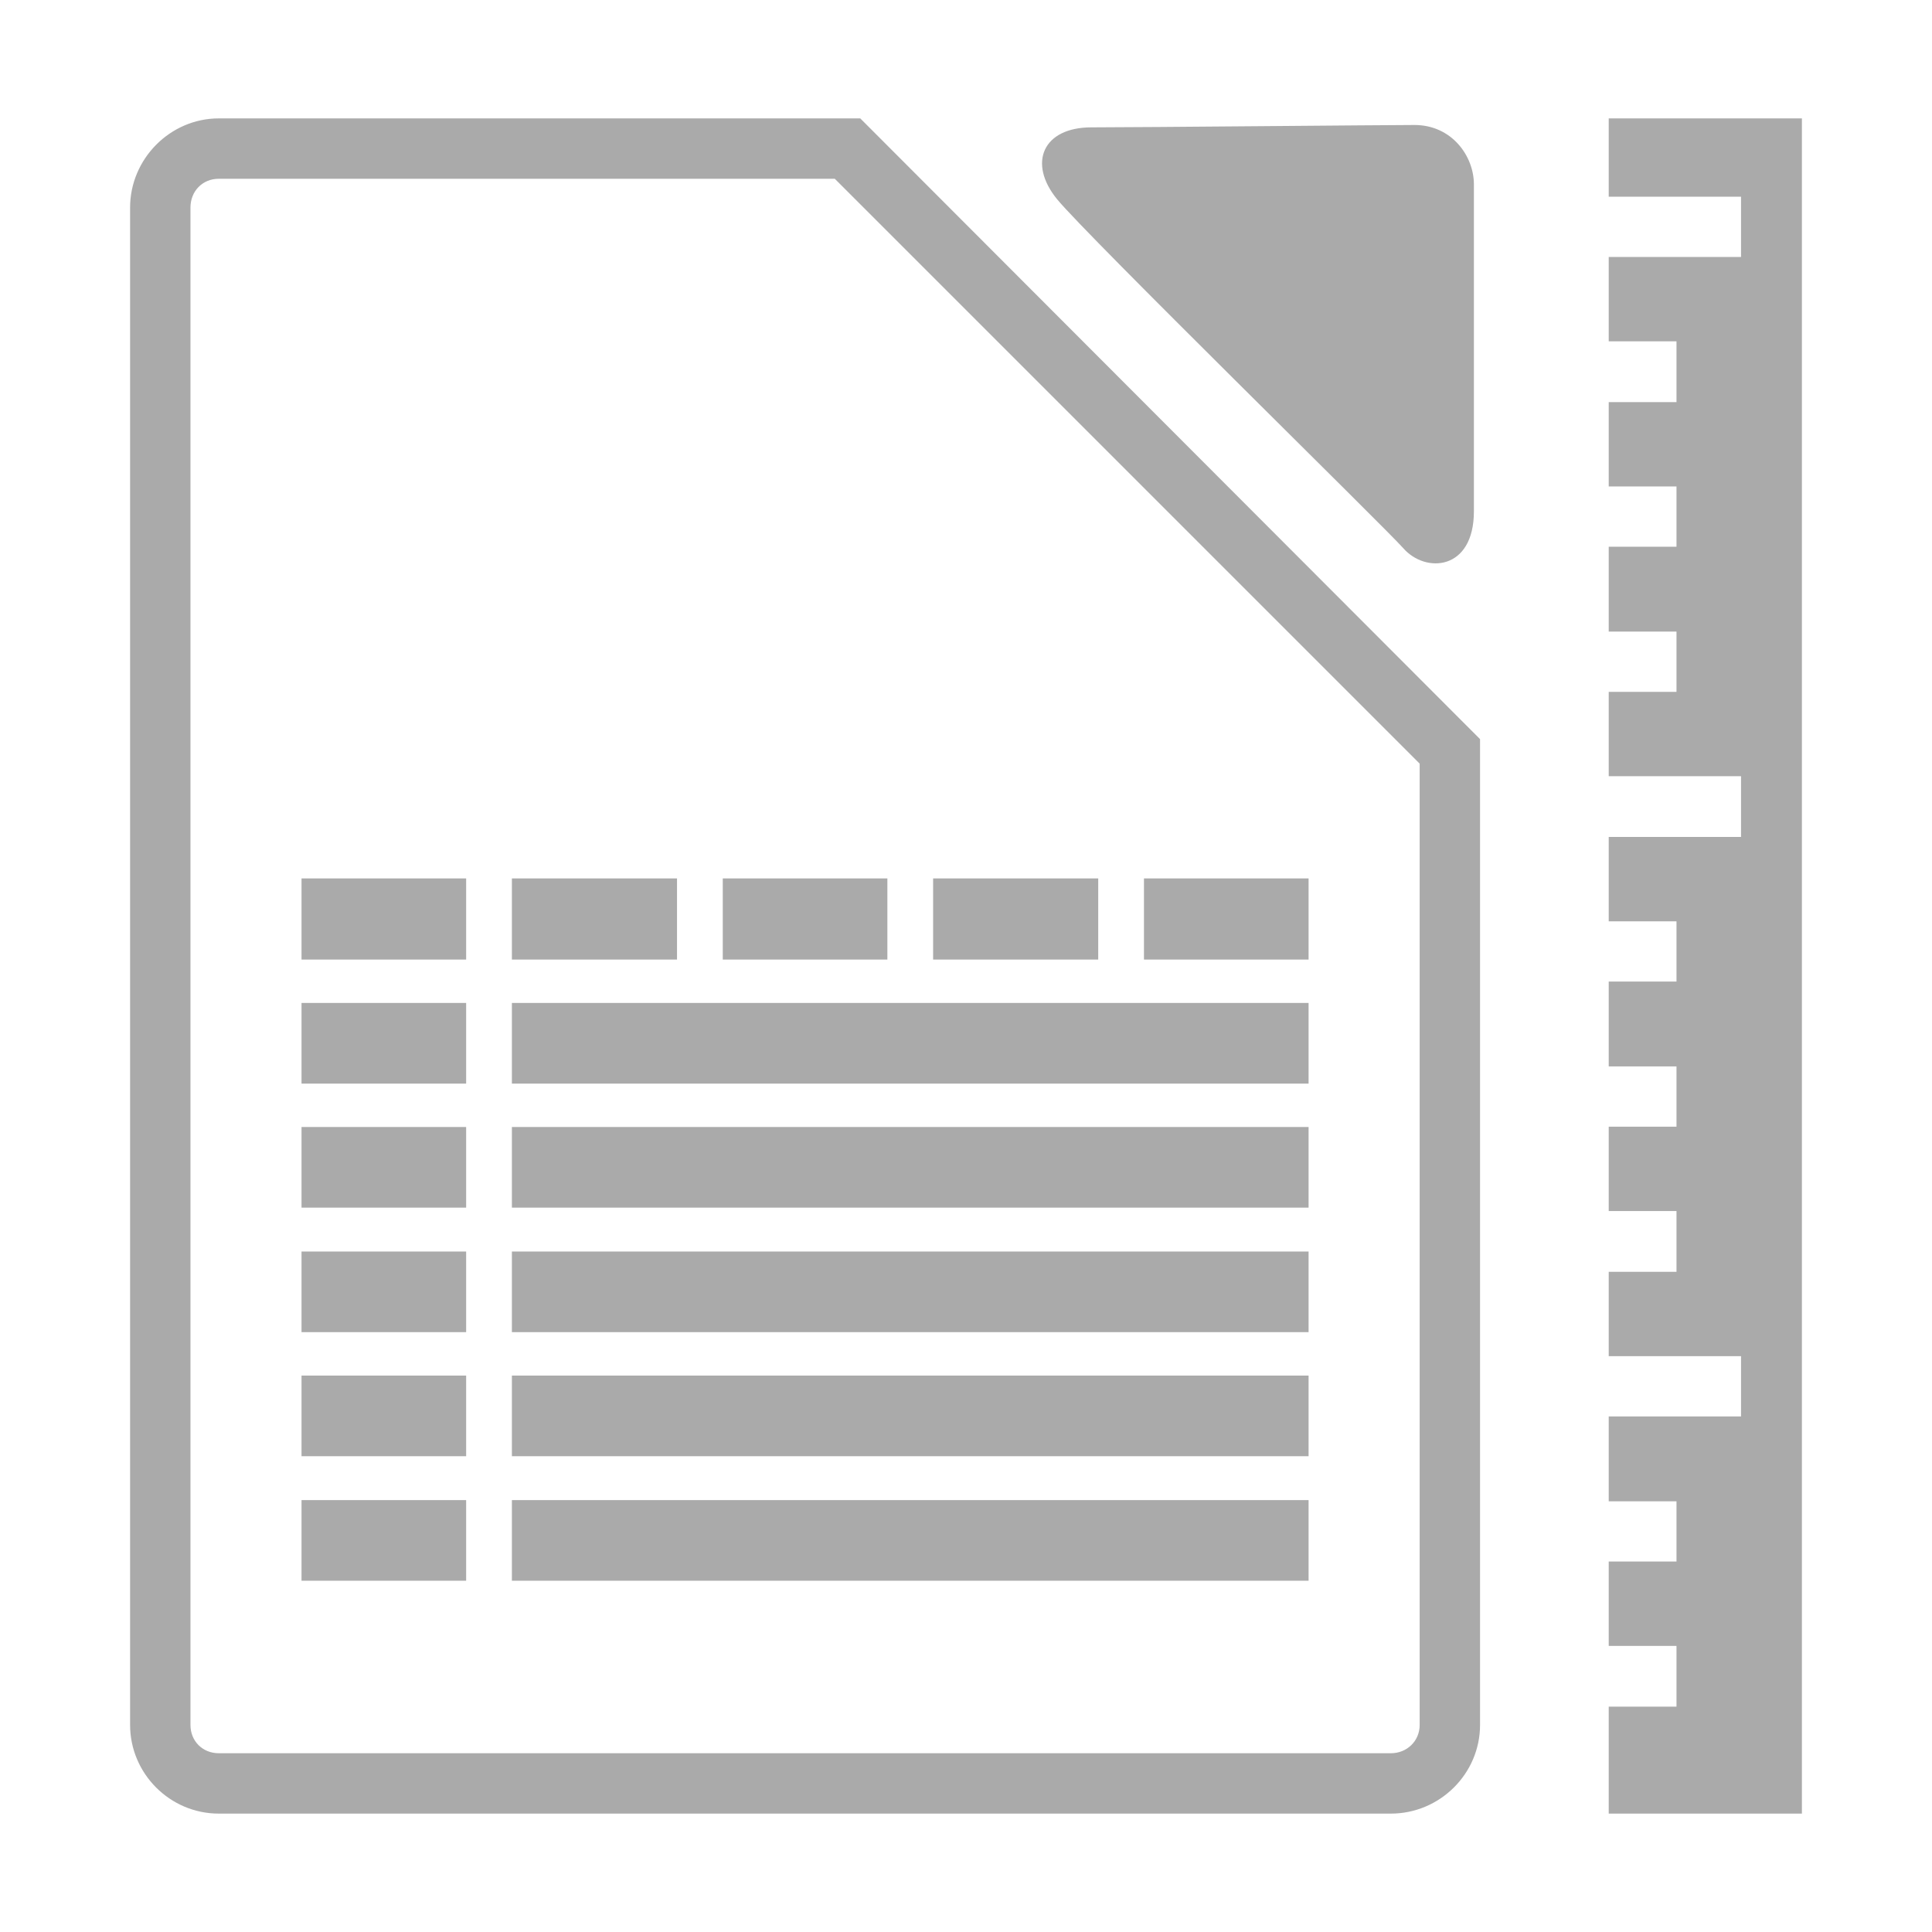 <?xml version="1.0" encoding="UTF-8" standalone="no"?>
<svg xmlns:dc="http://purl.org/dc/elements/1.1/"
     xmlns:cc="http://creativecommons.org/ns#"
     xmlns:rdf="http://www.w3.org/1999/02/22-rdf-syntax-ns#"
     xmlns:svg="http://www.w3.org/2000/svg"
     xmlns="http://www.w3.org/2000/svg"
     xmlns:xlink="http://www.w3.org/1999/xlink"
     width="128" height="128" version="1.1">
    <title>Libreoffice Spreadsheet Template Icon</title>
    <desc>This is shape (source) for Clarity vector icon theme for gtk</desc>
    <path d="M 14.494 7.844 C 11.273 7.844 8.619 10.528 8.619 13.75 L 8.619 114.281 C 8.619 117.503 11.257 120.156 14.494 120.156 L 92.15 120.156 C 95.387 120.156 98.057 117.518 98.057 114.281 L 98.057 49.781 L 98.057 48.969 L 97.463 48.375 L 57.588 8.438 L 56.994 7.844 L 56.15 7.844 L 14.494 7.844 z M 106.582 7.844 L 106.582 13.033 L 115.348 13.033 L 115.348 17.025 L 106.582 17.025 L 106.582 22.615 L 111.072 22.615 L 111.072 26.641 L 106.582 26.641 L 106.582 32.229 L 111.072 32.229 L 111.072 36.221 L 106.582 36.221 L 106.582 41.844 L 111.072 41.844 L 111.072 45.836 L 106.582 45.836 L 106.582 51.424 L 115.348 51.424 L 115.348 55.449 L 106.582 55.449 L 106.582 61.039 L 111.072 61.039 L 111.072 65.031 L 106.582 65.031 L 106.582 70.654 L 111.072 70.654 L 111.072 74.646 L 106.582 74.646 L 106.582 80.234 L 111.072 80.234 L 111.072 84.26 L 106.582 84.26 L 106.582 89.85 L 115.348 89.85 L 115.348 93.842 L 106.582 93.842 L 106.582 99.463 L 111.072 99.463 L 111.072 103.455 L 106.582 103.455 L 106.582 109.045 L 111.072 109.045 L 111.072 113.07 L 106.582 113.07 L 106.582 120.156 L 119.381 120.156 L 119.381 7.844 L 106.582 7.844 z M 93.713 8.281 C 91.857 8.281 75.529 8.438 72.307 8.438 C 69.084 8.438 68.087 10.807 70.025 13.188 C 71.964 15.568 91.857 35.043 92.963 36.312 C 94.442 38.011 97.65 37.807 97.65 33.875 L 97.65 12.219 C 97.65 10.334 96.182 8.281 93.713 8.281 z M 14.494 11.844 L 55.307 11.844 L 94.057 50.594 L 94.057 114.281 C 94.057 115.347 93.216 116.156 92.15 116.156 L 14.494 116.156 C 13.429 116.156 12.619 115.362 12.619 114.281 L 12.619 13.75 C 12.619 12.669 13.413 11.844 14.494 11.844 z M 19.977 58.197 L 19.977 63.572 L 30.883 63.572 L 30.883 58.197 L 19.977 58.197 z M 33.914 58.197 L 33.914 63.572 L 44.854 63.572 L 44.854 58.197 L 33.914 58.197 z M 47.885 58.197 L 47.885 63.572 L 58.791 63.572 L 58.791 58.197 L 47.885 58.197 z M 61.822 58.197 L 61.822 63.572 L 72.76 63.572 L 72.76 58.197 L 61.822 58.197 z M 75.791 58.197 L 75.791 63.572 L 86.697 63.572 L 86.697 58.197 L 75.791 58.197 z M 19.977 66.447 L 19.977 71.791 L 30.883 71.791 L 30.883 66.447 L 19.977 66.447 z M 33.914 66.447 L 33.914 71.791 L 86.697 71.791 L 86.697 66.447 L 33.914 66.447 z M 19.977 74.666 L 19.977 80.01 L 30.883 80.01 L 30.883 74.666 L 19.977 74.666 z M 33.914 74.666 L 33.914 80.01 L 86.697 80.01 L 86.697 74.666 L 33.914 74.666 z M 19.977 82.916 L 19.977 88.26 L 30.883 88.26 L 30.883 82.916 L 19.977 82.916 z M 33.914 82.916 L 33.914 88.26 L 86.697 88.26 L 86.697 82.916 L 33.914 82.916 z M 19.977 91.135 L 19.977 96.479 L 30.883 96.479 L 30.883 91.135 L 19.977 91.135 z M 33.914 91.135 L 33.914 96.479 L 86.697 96.479 L 86.697 91.135 L 33.914 91.135 z M 19.977 99.385 L 19.977 104.729 L 30.883 104.729 L 30.883 99.385 L 19.977 99.385 z M 33.914 99.385 L 33.914 104.729 L 86.697 104.729 L 86.697 99.385 L 33.914 99.385 z " style="fill:#aaaaaa"/>
</svg>